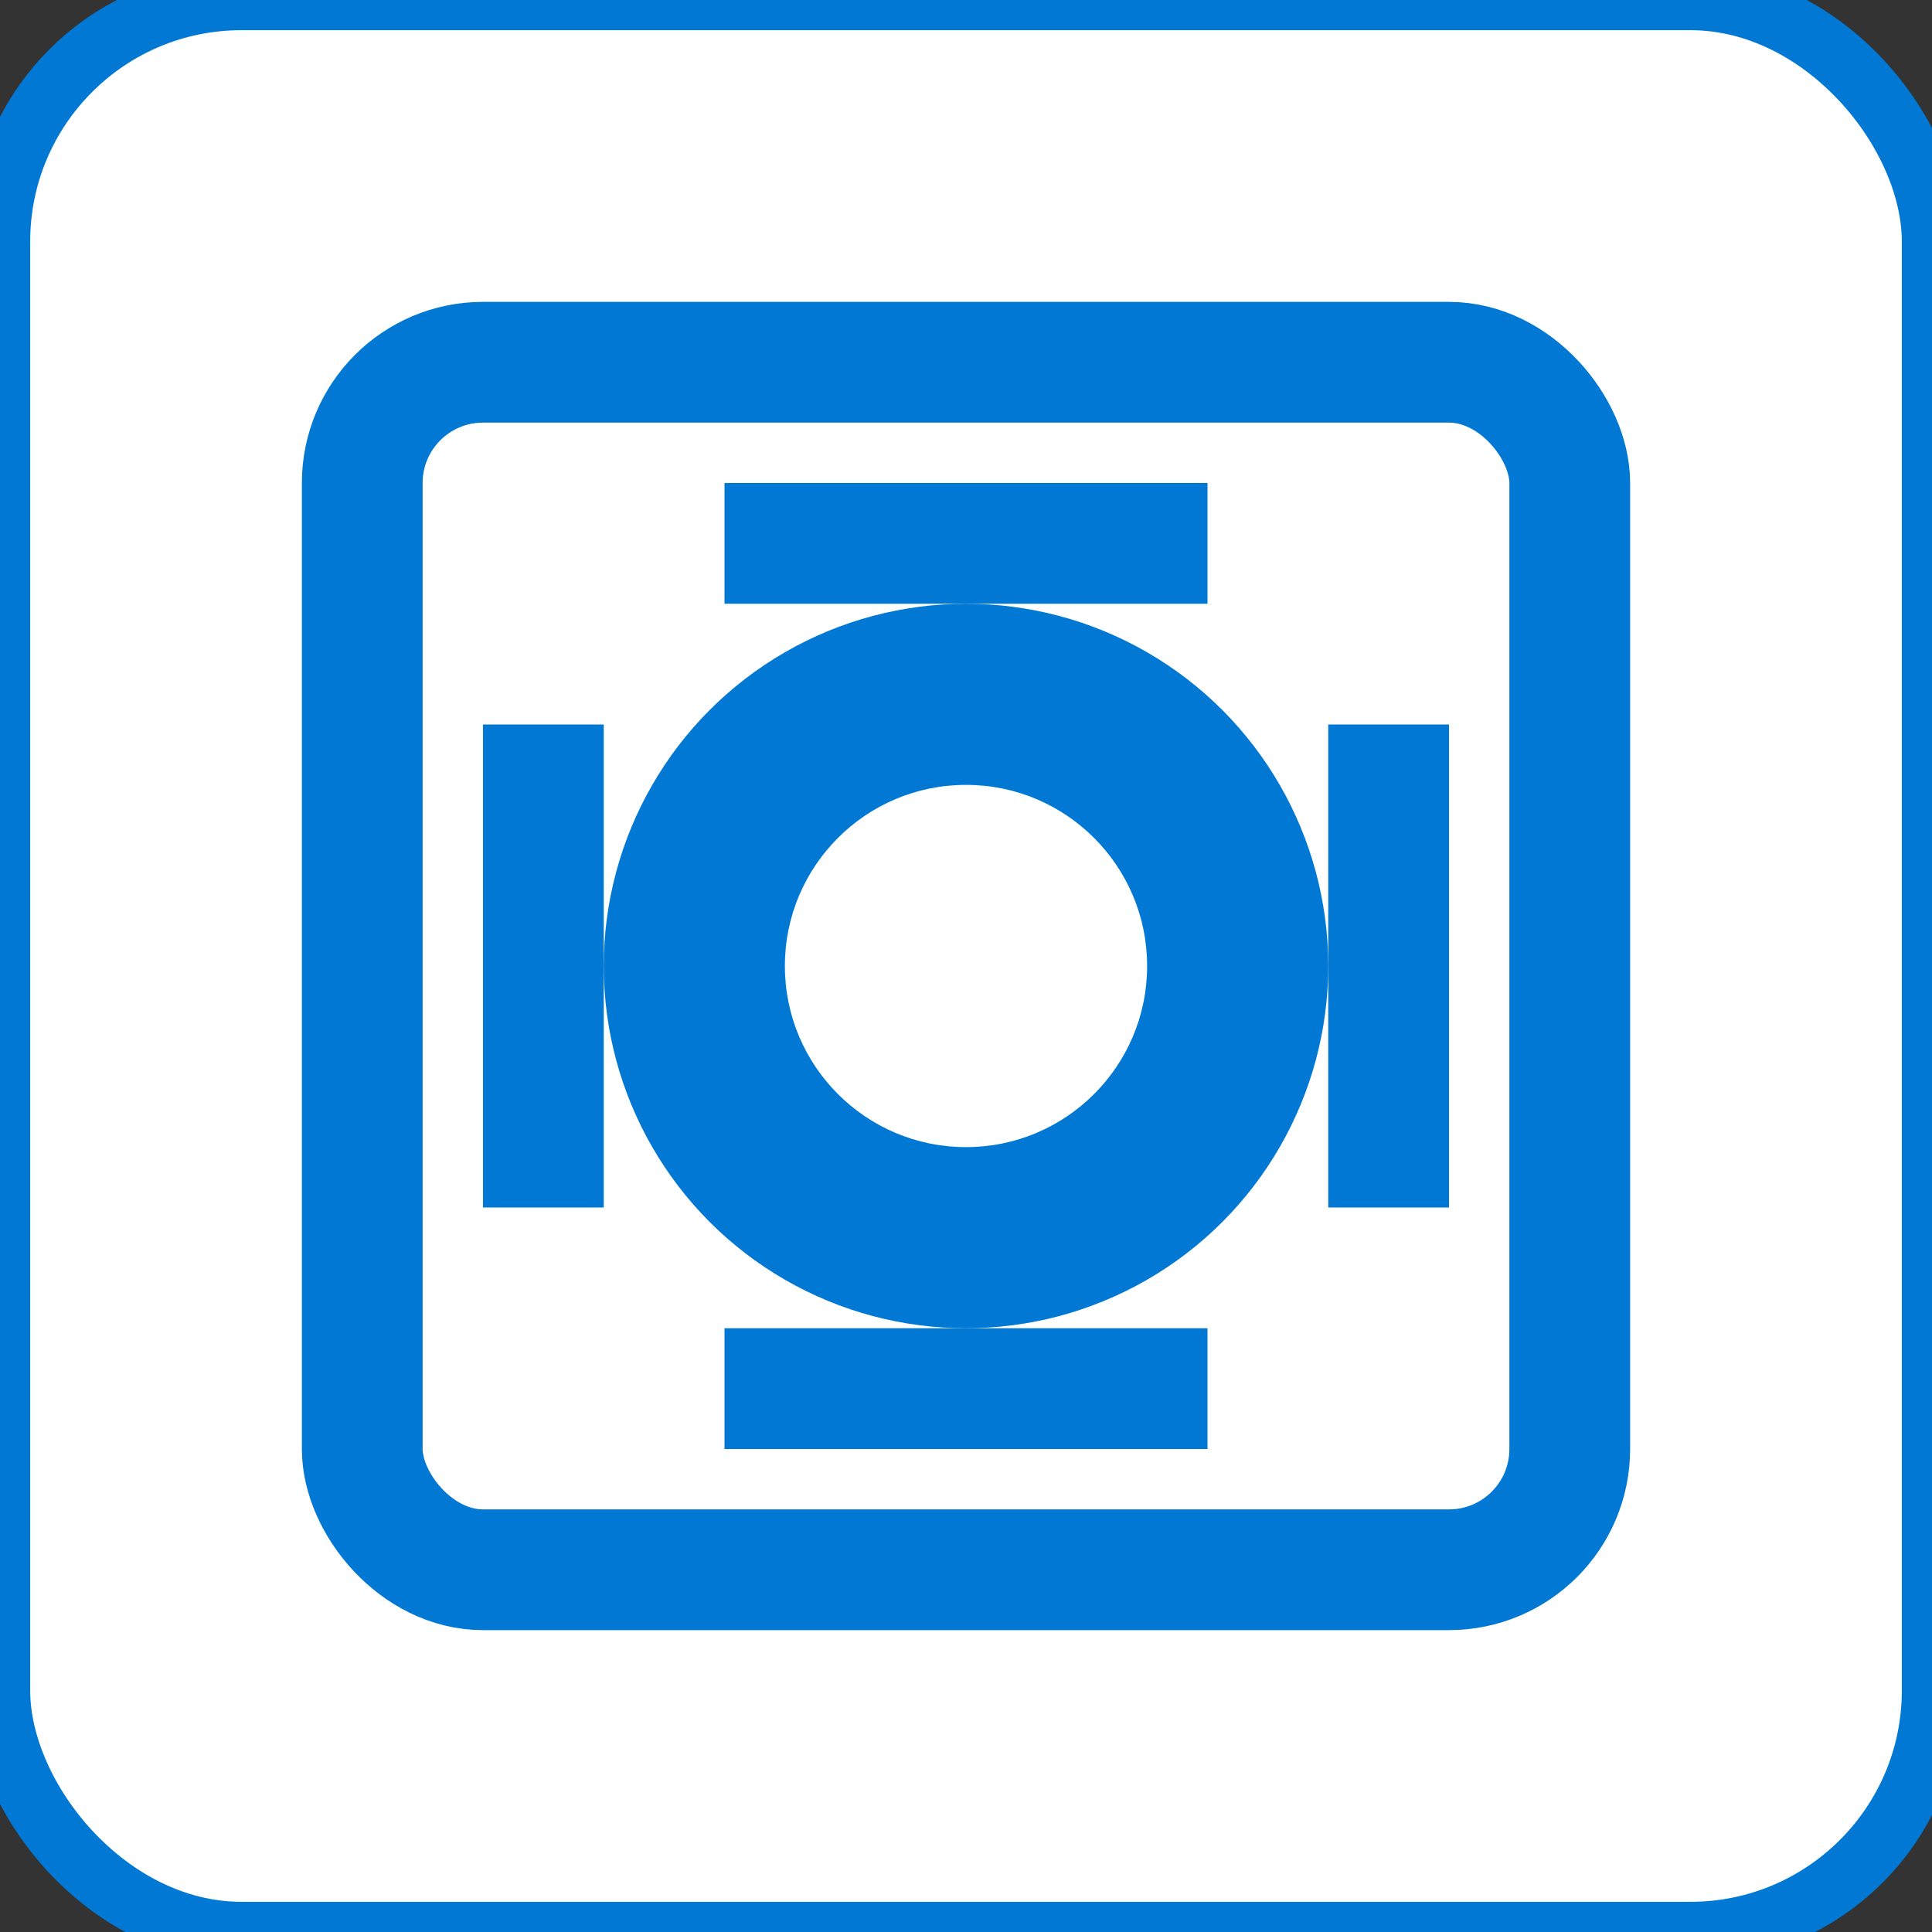 <svg xmlns="http://www.w3.org/2000/svg" viewBox="0 0 32 32" width="32" height="32">
    <rect x="0" y="0" width="32" height="32" fill="#333333" stroke="none"/>
    <!-- Entra ID inspired favicon - Light theme -->
    <rect width="32" height="32" fill="#ffffff" rx="4" stroke="#0078d4" stroke-width="1"/>
    <rect x="6" y="6" width="20" height="20" fill="none" stroke="#0078d4" stroke-width="2" rx="2"/>
    <circle cx="16" cy="16" r="6" fill="#0078d4"/>
    <circle cx="16" cy="16" r="3" fill="#ffffff"/>
    <rect x="12" y="8" width="8" height="2" fill="#0078d4"/>
    <rect x="12" y="22" width="8" height="2" fill="#0078d4"/>
    <rect x="8" y="12" width="2" height="8" fill="#0078d4"/>
    <rect x="22" y="12" width="2" height="8" fill="#0078d4"/>
</svg>
